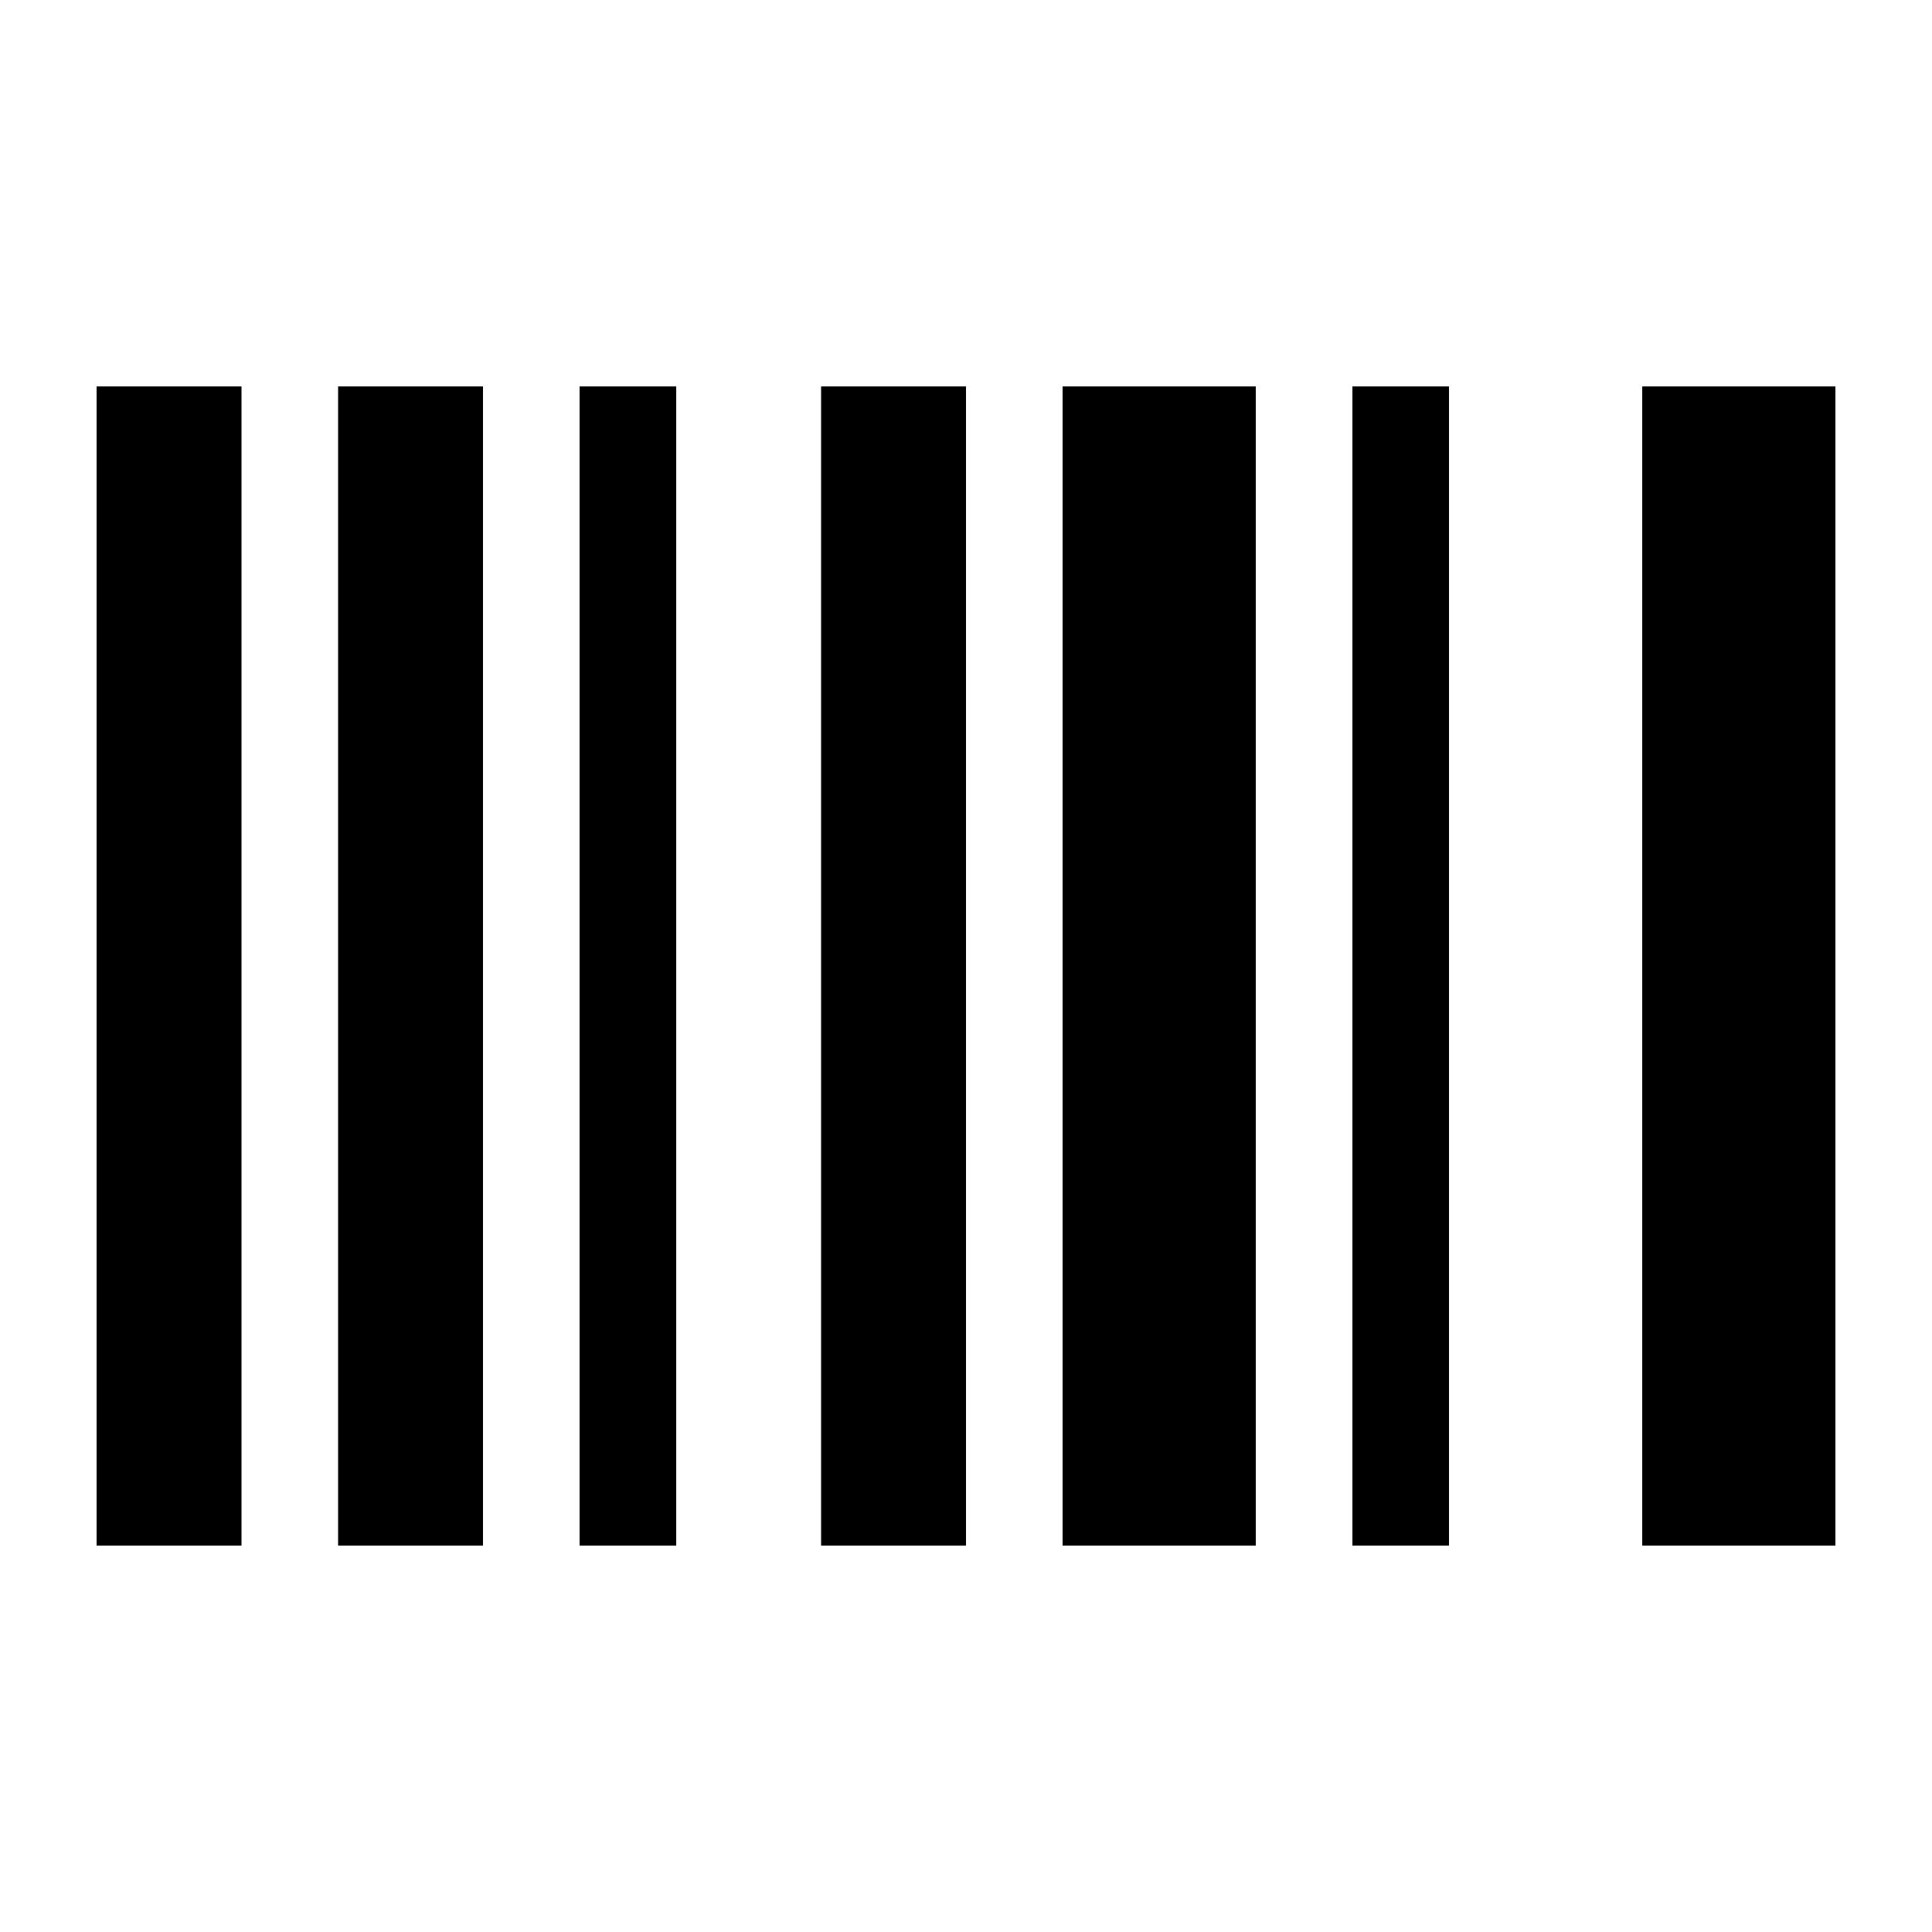 <svg xmlns="http://www.w3.org/2000/svg" height="20" viewBox="0 -960 960 960" width="20"><path d="M48-192v-576h72v576H48Zm120 0v-576h72v576h-72Zm120 0v-576h48v576h-48Zm120 0v-576h72v576h-72Zm120 0v-576h96v576h-96Zm144 0v-576h48v576h-48Zm144 0v-576h96v576h-96Z"/></svg>